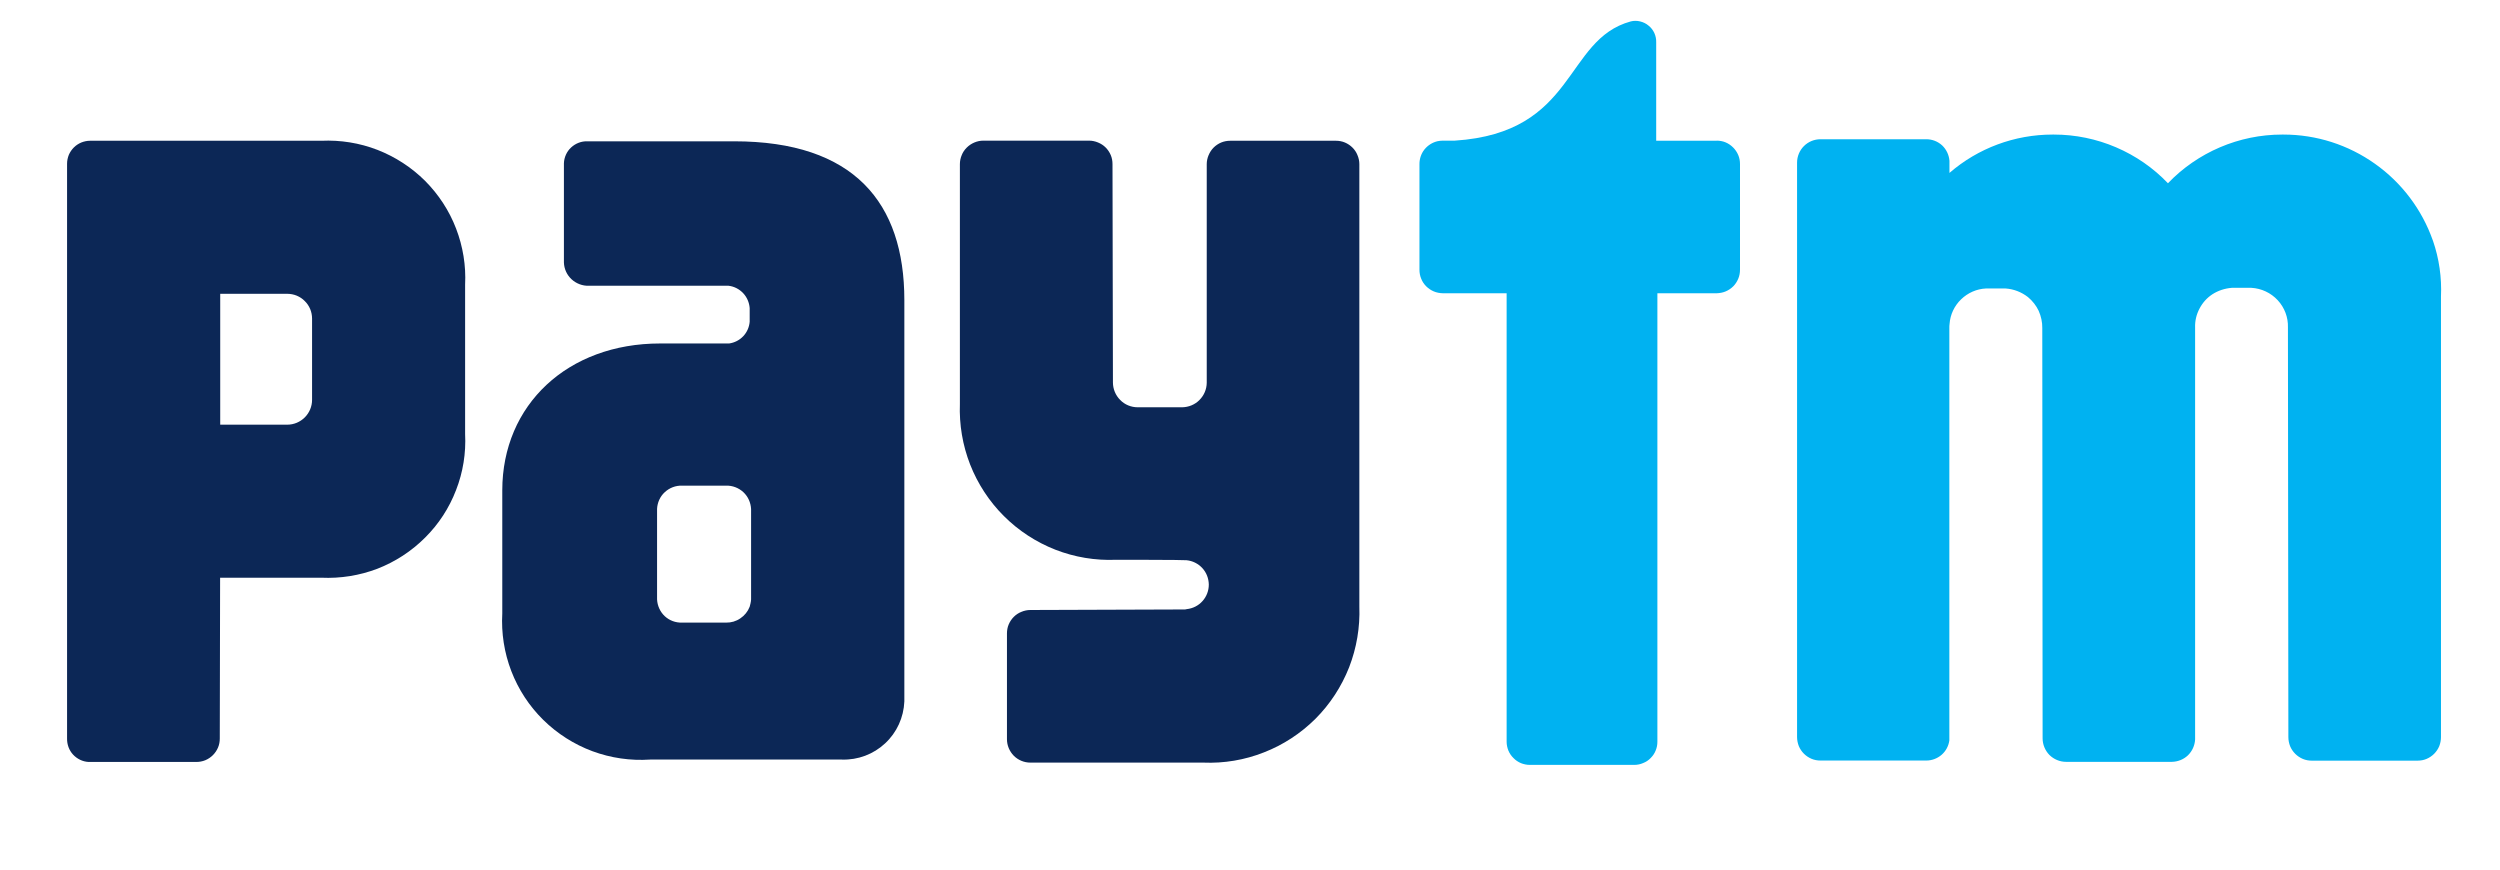 <svg width="23" height="8" viewBox="0 0 23 8" fill="none" xmlns="http://www.w3.org/2000/svg">
<path d="M22.382 2.212C22.282 1.928 22.096 1.681 21.85 1.507C21.604 1.332 21.31 1.238 21.009 1.238H20.995C20.798 1.238 20.604 1.278 20.424 1.355C20.244 1.432 20.081 1.544 19.945 1.686C19.81 1.544 19.647 1.432 19.467 1.355C19.287 1.278 19.093 1.238 18.897 1.238H18.883C18.535 1.238 18.198 1.363 17.935 1.591V1.48C17.931 1.426 17.907 1.375 17.868 1.338C17.828 1.301 17.776 1.281 17.722 1.281H16.749C16.692 1.281 16.637 1.303 16.596 1.344C16.556 1.384 16.533 1.439 16.533 1.496V6.781C16.533 6.809 16.539 6.838 16.549 6.864C16.56 6.89 16.576 6.914 16.596 6.934C16.616 6.954 16.64 6.97 16.666 6.981C16.692 6.992 16.72 6.997 16.749 6.997H17.722C17.773 6.997 17.824 6.978 17.863 6.944C17.902 6.91 17.927 6.863 17.934 6.812V3.018C17.934 3.005 17.934 2.992 17.936 2.98C17.942 2.894 17.98 2.814 18.042 2.754C18.104 2.694 18.185 2.658 18.271 2.654H18.451C18.526 2.659 18.598 2.687 18.657 2.733C18.699 2.768 18.733 2.811 18.756 2.86C18.778 2.91 18.79 2.964 18.789 3.018L18.792 6.793C18.792 6.85 18.815 6.905 18.855 6.946C18.896 6.986 18.951 7.009 19.008 7.009H19.981C20.036 7.008 20.089 6.987 20.129 6.949C20.169 6.91 20.192 6.858 20.195 6.803V3.012C20.193 2.952 20.207 2.893 20.235 2.84C20.263 2.786 20.303 2.741 20.353 2.708C20.407 2.673 20.469 2.653 20.533 2.648H20.712C20.805 2.653 20.892 2.694 20.955 2.762C21.018 2.83 21.052 2.92 21.049 3.012L21.053 6.782C21.053 6.811 21.059 6.839 21.069 6.865C21.08 6.891 21.096 6.915 21.116 6.935C21.136 6.955 21.16 6.971 21.186 6.982C21.212 6.993 21.24 6.998 21.268 6.998H22.241C22.27 6.998 22.298 6.993 22.324 6.982C22.35 6.971 22.374 6.955 22.394 6.935C22.414 6.915 22.43 6.891 22.441 6.865C22.451 6.839 22.457 6.811 22.457 6.782V2.728C22.465 2.554 22.44 2.379 22.383 2.214" fill="#00B2F1"/>
<path d="M15.793 1.295H15.237V0.389C15.238 0.36 15.232 0.331 15.22 0.304C15.208 0.278 15.19 0.254 15.167 0.236C15.145 0.217 15.118 0.204 15.089 0.197C15.061 0.19 15.031 0.19 15.003 0.197C14.386 0.366 14.509 1.221 13.383 1.294H13.273C13.257 1.294 13.241 1.296 13.226 1.299C13.178 1.31 13.136 1.337 13.105 1.375C13.075 1.413 13.059 1.46 13.059 1.509V2.481C13.059 2.51 13.064 2.538 13.075 2.564C13.085 2.59 13.101 2.614 13.121 2.634C13.141 2.654 13.165 2.67 13.191 2.681C13.217 2.692 13.245 2.697 13.274 2.698H13.861V6.824C13.861 6.852 13.867 6.879 13.877 6.905C13.888 6.931 13.904 6.955 13.924 6.974C13.943 6.994 13.967 7.01 13.993 7.021C14.018 7.031 14.046 7.037 14.074 7.037H15.036C15.064 7.037 15.092 7.031 15.117 7.02C15.143 7.01 15.167 6.994 15.186 6.974C15.206 6.954 15.222 6.931 15.232 6.905C15.243 6.879 15.248 6.852 15.248 6.824V2.698H15.793C15.822 2.697 15.85 2.692 15.876 2.681C15.902 2.67 15.926 2.654 15.946 2.634C15.966 2.614 15.981 2.59 15.992 2.564C16.003 2.538 16.008 2.51 16.008 2.481V1.509C16.008 1.481 16.003 1.453 15.992 1.427C15.981 1.401 15.965 1.377 15.945 1.357C15.925 1.337 15.902 1.321 15.876 1.31C15.85 1.299 15.822 1.294 15.793 1.294" fill="#00B2F1"/>
<path d="M12.291 1.295H11.318C11.29 1.295 11.262 1.3 11.235 1.311C11.209 1.322 11.185 1.338 11.165 1.358C11.145 1.378 11.13 1.402 11.119 1.428C11.108 1.454 11.102 1.482 11.102 1.51V3.522C11.101 3.582 11.077 3.638 11.035 3.68C10.993 3.723 10.935 3.746 10.876 3.747H10.467C10.406 3.747 10.348 3.723 10.306 3.68C10.263 3.637 10.239 3.579 10.239 3.518L10.235 1.51C10.235 1.481 10.23 1.453 10.219 1.427C10.208 1.401 10.192 1.377 10.172 1.357C10.152 1.337 10.129 1.322 10.102 1.311C10.076 1.3 10.048 1.294 10.02 1.294H9.046C9.018 1.294 8.99 1.3 8.964 1.311C8.938 1.322 8.914 1.338 8.894 1.358C8.874 1.378 8.858 1.401 8.848 1.427C8.837 1.453 8.831 1.481 8.831 1.51V3.715C8.824 3.906 8.856 4.096 8.925 4.273C8.995 4.451 9.1 4.612 9.235 4.747C9.37 4.882 9.531 4.987 9.709 5.057C9.886 5.126 10.076 5.158 10.267 5.15C10.267 5.15 10.896 5.15 10.915 5.154C10.971 5.159 11.023 5.185 11.061 5.226C11.099 5.267 11.12 5.321 11.121 5.378C11.121 5.434 11.101 5.488 11.063 5.53C11.026 5.572 10.974 5.598 10.918 5.604C10.914 5.604 10.909 5.606 10.903 5.607L9.479 5.612C9.451 5.612 9.423 5.618 9.397 5.629C9.371 5.639 9.347 5.655 9.327 5.675C9.307 5.695 9.291 5.719 9.28 5.745C9.269 5.771 9.264 5.799 9.264 5.828V6.801C9.264 6.858 9.287 6.912 9.327 6.953C9.367 6.993 9.422 7.016 9.479 7.016H11.07C11.261 7.024 11.451 6.992 11.628 6.922C11.806 6.853 11.967 6.747 12.102 6.613C12.237 6.478 12.342 6.316 12.412 6.139C12.481 5.961 12.513 5.771 12.506 5.581V1.51C12.506 1.482 12.5 1.454 12.489 1.428C12.479 1.402 12.463 1.378 12.443 1.358C12.423 1.338 12.399 1.322 12.373 1.311C12.347 1.3 12.319 1.295 12.291 1.295Z" fill="#0C2756"/>
<path d="M2.956 1.295H0.828C0.801 1.295 0.773 1.301 0.748 1.311C0.722 1.322 0.699 1.337 0.679 1.357C0.66 1.376 0.644 1.4 0.633 1.425C0.623 1.451 0.617 1.478 0.617 1.506V6.794C0.616 6.849 0.635 6.902 0.672 6.942C0.709 6.982 0.76 7.007 0.814 7.01H1.806C1.834 7.01 1.862 7.005 1.889 6.994C1.915 6.983 1.939 6.967 1.959 6.947C1.979 6.927 1.995 6.903 2.006 6.877C2.017 6.851 2.022 6.823 2.022 6.794L2.025 5.315H2.956C3.132 5.323 3.308 5.295 3.473 5.232C3.637 5.168 3.786 5.071 3.911 4.946C4.036 4.822 4.133 4.673 4.196 4.508C4.26 4.344 4.288 4.168 4.279 3.992V2.619C4.288 2.443 4.259 2.267 4.196 2.103C4.133 1.938 4.035 1.789 3.911 1.664C3.786 1.54 3.637 1.443 3.473 1.379C3.308 1.315 3.132 1.287 2.956 1.295ZM2.871 3.679C2.871 3.739 2.847 3.797 2.804 3.84C2.761 3.883 2.703 3.907 2.643 3.907H2.026V2.703H2.643C2.673 2.703 2.703 2.709 2.73 2.72C2.758 2.732 2.783 2.748 2.804 2.77C2.826 2.791 2.842 2.816 2.854 2.844C2.865 2.871 2.871 2.901 2.871 2.931V3.679Z" fill="#0C2756"/>
<path d="M6.754 1.3H5.404C5.349 1.298 5.295 1.319 5.254 1.357C5.214 1.394 5.19 1.447 5.188 1.502V2.415C5.19 2.474 5.215 2.529 5.258 2.569C5.301 2.609 5.359 2.631 5.417 2.629H6.703C6.754 2.635 6.801 2.659 6.837 2.697C6.872 2.734 6.893 2.783 6.897 2.834V2.96C6.893 3.01 6.872 3.057 6.838 3.093C6.803 3.13 6.757 3.153 6.708 3.16H6.072C5.225 3.16 4.621 3.722 4.621 4.512V5.644C4.611 5.824 4.639 6.005 4.704 6.174C4.769 6.343 4.869 6.496 4.998 6.623C5.127 6.75 5.281 6.848 5.45 6.911C5.62 6.974 5.801 7 5.981 6.988H7.746C7.893 6.993 8.036 6.939 8.143 6.839C8.251 6.739 8.314 6.6 8.32 6.453V2.761C8.32 1.865 7.857 1.3 6.754 1.3ZM6.91 5.515C6.909 5.526 6.908 5.538 6.905 5.55C6.903 5.561 6.9 5.571 6.897 5.582C6.88 5.626 6.85 5.663 6.811 5.689C6.772 5.716 6.726 5.729 6.68 5.728H6.275C6.216 5.73 6.159 5.709 6.116 5.669C6.073 5.629 6.048 5.573 6.045 5.515V4.681C6.048 4.623 6.073 4.567 6.116 4.528C6.159 4.488 6.216 4.466 6.275 4.468H6.68C6.738 4.466 6.796 4.488 6.839 4.528C6.882 4.568 6.907 4.624 6.91 4.683V5.515Z" fill="#0C2756"/>
</svg>
